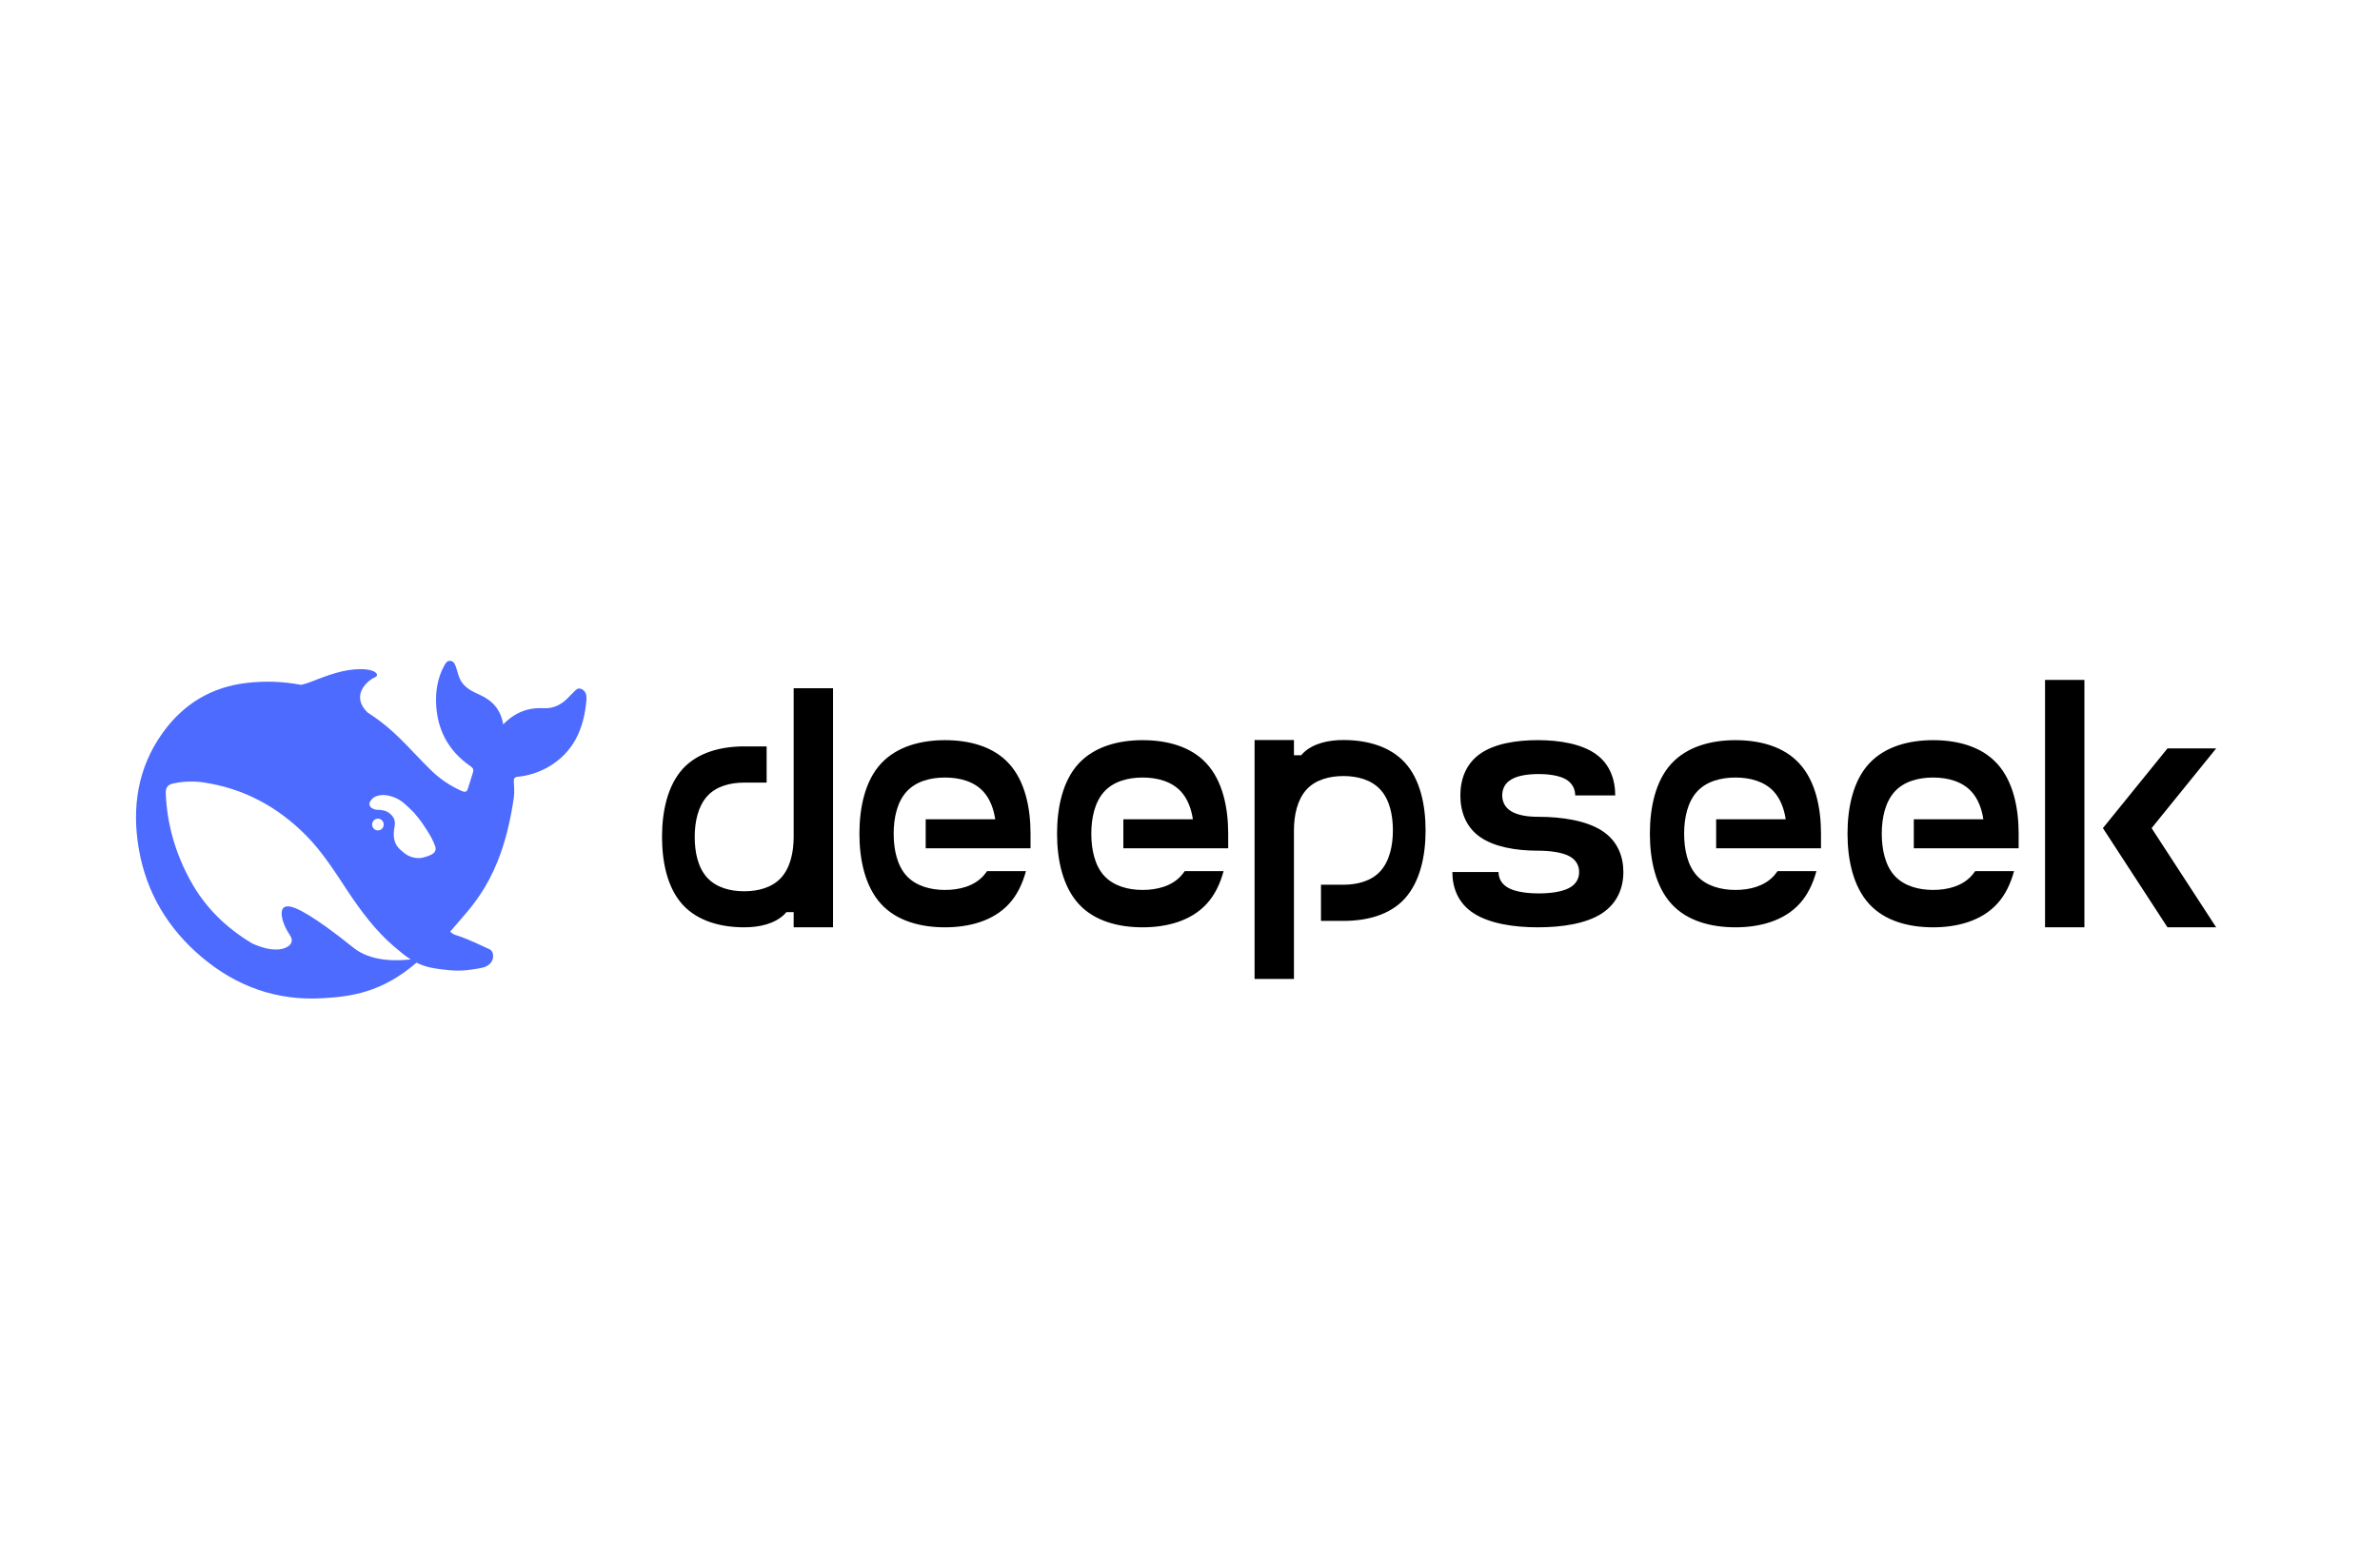 <svg width="280" height="184" viewBox="0 0 280 184" fill="none" xmlns="http://www.w3.org/2000/svg">
<rect width="280" height="184" fill="white"/>
<g clip-path="url(#clip0_2_416)">
<path d="M68.444 81.084C67.883 80.805 67.64 81.339 67.313 81.611C67.2 81.699 67.105 81.813 67.01 81.917C66.189 82.81 65.23 83.395 63.978 83.325C62.148 83.222 60.584 83.807 59.202 85.233C58.908 83.474 57.932 82.425 56.448 81.75C55.67 81.399 54.884 81.051 54.339 80.288C53.959 79.746 53.855 79.14 53.665 78.546C53.544 78.186 53.422 77.82 53.018 77.759C52.577 77.689 52.404 78.065 52.232 78.38C51.541 79.667 51.274 81.084 51.3 82.52C51.36 85.751 52.698 88.325 55.359 90.154C55.662 90.363 55.739 90.575 55.644 90.881C55.463 91.511 55.246 92.123 55.057 92.755C54.935 93.158 54.754 93.243 54.33 93.07C52.897 92.443 51.596 91.542 50.496 90.415C48.604 88.552 46.895 86.496 44.761 84.885C44.267 84.513 43.76 84.159 43.24 83.825C41.065 81.672 43.527 79.903 44.097 79.694C44.693 79.473 44.302 78.722 42.376 78.731C40.451 78.74 38.688 79.395 36.443 80.27C36.109 80.4 35.765 80.503 35.416 80.578C33.317 80.175 31.171 80.098 29.049 80.349C24.886 80.821 21.563 82.828 19.118 86.25C16.181 90.363 15.49 95.039 16.336 99.912C17.226 105.051 19.8 109.306 23.756 112.632C27.859 116.081 32.582 117.771 37.973 117.447C41.246 117.255 44.892 116.808 49.001 113.262C50.039 113.788 51.126 113.997 52.932 114.155C54.323 114.288 55.662 114.087 56.697 113.867C58.321 113.516 58.208 111.984 57.623 111.705C52.864 109.446 53.908 110.366 52.956 109.621C55.377 106.705 59.02 103.677 60.447 93.864C60.557 93.084 60.463 92.593 60.447 91.963C60.438 91.581 60.524 91.43 60.955 91.387C62.15 91.261 63.309 90.898 64.367 90.318C67.45 88.602 68.695 85.785 68.989 82.405C69.033 81.888 68.98 81.357 68.444 81.084ZM41.575 111.5C36.962 107.805 34.724 106.588 33.801 106.64C32.936 106.694 33.093 107.7 33.282 108.357C33.481 109.005 33.739 109.45 34.102 110.019C34.353 110.395 34.526 110.955 33.852 111.376C32.366 112.312 29.784 111.061 29.663 111C26.657 109.196 24.142 106.815 22.373 103.56C20.664 100.425 19.67 97.064 19.507 93.475C19.463 92.607 19.712 92.301 20.56 92.143C21.673 91.926 22.814 91.897 23.937 92.055C28.645 92.757 32.651 94.902 36.012 98.297C37.929 100.232 39.38 102.543 40.875 104.802C42.465 107.2 44.174 109.486 46.351 111.358C47.12 112.015 47.731 112.515 48.319 112.881C46.548 113.084 43.593 113.129 41.575 111.5ZM43.783 97.01C43.783 96.898 43.809 96.788 43.86 96.689C43.91 96.59 43.984 96.505 44.074 96.441C44.165 96.378 44.269 96.337 44.378 96.324C44.486 96.311 44.597 96.324 44.7 96.364C44.83 96.412 44.943 96.5 45.022 96.616C45.101 96.732 45.143 96.871 45.141 97.012C45.142 97.104 45.124 97.194 45.09 97.278C45.055 97.363 45.005 97.439 44.941 97.504C44.877 97.568 44.802 97.619 44.718 97.653C44.635 97.687 44.546 97.704 44.457 97.703C44.368 97.703 44.279 97.686 44.197 97.651C44.115 97.616 44.041 97.565 43.978 97.5C43.916 97.436 43.866 97.359 43.833 97.275C43.8 97.191 43.782 97.101 43.783 97.01ZM50.651 100.601C50.209 100.783 49.77 100.941 49.348 100.961C48.714 100.983 48.091 100.782 47.586 100.389C46.981 99.872 46.548 99.584 46.367 98.684C46.304 98.244 46.316 97.797 46.402 97.361C46.557 96.625 46.385 96.153 45.874 95.725C45.461 95.374 44.934 95.277 44.355 95.277C44.157 95.266 43.965 95.206 43.794 95.102C43.551 94.98 43.352 94.674 43.542 94.296C43.604 94.175 43.896 93.878 43.966 93.824C44.752 93.369 45.66 93.518 46.497 93.86C47.274 94.184 47.862 94.778 48.708 95.619C49.571 96.634 49.728 96.915 50.22 97.676C50.609 98.272 50.962 98.884 51.203 99.584C51.351 100.023 51.161 100.38 50.651 100.601Z" fill="#4D6BFE"/>
</g>
<path fill-rule="evenodd" clip-rule="evenodd" d="M245.224 80H240.593V109.106H245.224V80ZM87.552 87.823H90.192V92.079H87.552C85.914 92.079 84.262 92.502 83.196 93.681C82.132 94.859 81.73 96.666 81.73 98.472C81.73 100.278 82.116 102.085 83.196 103.262C84.278 104.441 85.914 104.864 87.55 104.864C89.188 104.864 90.84 104.441 91.905 103.262C92.971 102.085 93.372 100.277 93.372 98.472V80.974H98.003V109.106H93.372V107.315H92.522C92.434 107.418 92.341 107.518 92.245 107.614C91.087 108.713 89.311 109.106 87.566 109.106C84.834 109.106 82.101 108.398 80.309 106.436C78.52 104.471 77.885 101.455 77.885 98.454C77.885 95.454 78.535 92.454 80.309 90.475C82.101 88.513 84.834 87.82 87.552 87.82V87.823ZM158.05 108.35H155.41V104.094H158.05C159.686 104.094 161.34 103.67 162.403 102.492C163.469 101.315 163.87 99.507 163.87 97.701C163.87 95.895 163.485 94.09 162.403 92.91C161.323 91.733 159.686 91.308 158.05 91.308C156.414 91.308 154.761 91.733 153.696 92.91C152.631 94.09 152.229 95.895 152.229 97.701V115.184H147.598V87.068H152.229V88.859H153.08C153.166 88.758 153.255 88.661 153.348 88.568L153.356 88.561C154.514 87.461 156.29 87.068 158.034 87.068C160.768 87.068 163.5 87.775 165.292 89.738C167.082 91.703 167.715 94.718 167.715 97.718C167.715 100.718 167.066 103.718 165.292 105.697C163.517 107.677 160.768 108.35 158.05 108.35ZM121.24 99.806V98.096C121.24 95 120.576 91.891 118.709 89.849C116.856 87.806 114 87.085 111.174 87.085C108.349 87.085 105.507 87.823 103.64 89.849C101.772 91.874 101.108 95 101.108 98.094C101.108 101.189 101.786 104.299 103.64 106.342C105.492 108.382 108.349 109.106 111.174 109.106C114 109.106 116.856 108.367 118.709 106.342C119.666 105.304 120.299 103.968 120.7 102.492H116.13C115.994 102.683 115.85 102.867 115.697 103.043C114.586 104.267 112.872 104.708 111.174 104.708C109.476 104.708 107.762 104.252 106.65 103.043C105.539 101.833 105.138 99.948 105.138 98.094C105.138 96.24 105.539 94.371 106.651 93.147C107.762 91.922 109.476 91.483 111.174 91.483C112.872 91.483 114.586 91.922 115.698 93.147C116.47 93.995 116.902 95.157 117.088 96.398H108.905V99.806H121.24ZM144.494 98.094V99.806H132.159V96.398H140.341C140.155 95.157 139.723 93.995 138.951 93.147C137.84 91.922 136.125 91.483 134.427 91.483C132.729 91.483 131.015 91.922 129.902 93.147C128.791 94.371 128.389 96.242 128.389 98.094C128.389 99.948 128.791 101.833 129.904 103.043C131.015 104.252 132.729 104.708 134.427 104.708C136.125 104.708 137.839 104.267 138.951 103.043C139.106 102.869 139.244 102.681 139.383 102.492H143.953C143.552 103.97 142.919 105.304 141.962 106.342C140.108 108.367 137.253 109.106 134.427 109.106C131.6 109.106 128.745 108.383 126.893 106.342C125.039 104.299 124.359 101.189 124.359 98.094C124.359 95 125.023 91.874 126.891 89.849C128.761 87.823 131.6 87.085 134.427 87.085C137.253 87.085 140.108 87.806 141.961 89.849C143.831 91.889 144.494 95 144.494 98.094ZM188.45 107.473C186.598 108.682 183.743 109.106 180.916 109.106C178.092 109.106 175.265 108.665 173.397 107.471C171.528 106.278 170.865 104.426 170.865 102.602H176.3C176.3 103.31 176.624 104.032 177.489 104.488C178.354 104.944 179.71 105.116 181.041 105.116C182.368 105.116 183.711 104.943 184.59 104.486C185.471 104.031 185.78 103.31 185.78 102.602C185.78 101.897 185.471 101.174 184.591 100.718C183.711 100.262 182.244 100.089 180.916 100.089C178.353 100.089 175.776 99.65 174.092 98.454C172.409 97.262 171.807 95.409 171.807 93.587C171.807 91.764 172.409 89.927 174.092 88.718C175.776 87.507 178.353 87.083 180.916 87.083C183.479 87.083 186.058 87.524 187.741 88.718C189.424 89.91 190.026 91.764 190.026 93.587H185.317C185.317 92.88 185.024 92.174 184.236 91.701C183.448 91.247 182.229 91.073 181.025 91.073C179.82 91.073 178.601 91.231 177.813 91.703C177.011 92.157 176.731 92.88 176.731 93.587C176.731 94.292 177.025 95 177.813 95.471C178.599 95.927 179.712 96.101 180.916 96.101C183.743 96.101 186.598 96.539 188.45 97.733C190.319 98.927 190.984 100.781 190.984 102.602C190.984 104.424 190.304 106.262 188.45 107.473ZM214.235 98.094V99.806H201.9V96.398H210.083C209.897 95.157 209.464 93.995 208.694 93.147C207.581 91.922 205.867 91.483 204.169 91.483C202.471 91.483 200.756 91.922 199.645 93.147C198.534 94.371 198.133 96.242 198.133 98.094C198.133 99.948 198.534 101.833 199.645 103.043C200.756 104.252 202.471 104.708 204.168 104.708C205.867 104.708 207.581 104.267 208.694 103.043C208.847 102.869 208.987 102.681 209.127 102.492H213.696C213.293 103.97 212.661 105.304 211.705 106.342C209.852 108.367 206.994 109.106 204.168 109.106C201.344 109.106 198.486 108.383 196.634 106.342C194.781 104.299 194.103 101.189 194.103 98.094C194.103 95 194.767 91.874 196.634 89.849C198.504 87.823 201.344 87.085 204.168 87.085C206.996 87.085 209.852 87.806 211.705 89.849C213.572 91.889 214.235 95 214.235 98.094ZM237.488 99.806V98.096C237.488 95 236.824 91.891 234.957 89.849C233.104 87.806 230.247 87.085 227.422 87.085C224.596 87.085 221.755 87.823 219.888 89.849C218.018 91.874 217.355 95 217.355 98.094C217.355 101.189 218.034 104.299 219.888 106.342C221.74 108.382 224.596 109.106 227.422 109.106C230.247 109.106 233.104 108.367 234.957 106.342C235.914 105.304 236.547 103.968 236.948 102.492H232.378L232.361 102.516C232.226 102.696 232.094 102.877 231.945 103.042C230.834 104.267 229.122 104.707 227.422 104.707C225.724 104.707 224.01 104.252 222.898 103.042C221.787 101.833 221.384 99.948 221.384 98.094C221.384 96.24 221.787 94.371 222.898 93.147C224.01 91.922 225.724 91.483 227.422 91.483C229.122 91.483 230.834 91.922 231.945 93.147C232.718 93.995 233.151 95.157 233.336 96.398H225.153V99.806H237.488ZM260.725 109.106L253.13 97.436L260.725 88.058H254.997L247.401 97.434L254.997 109.104L260.725 109.106Z" fill="black"/>
<defs>
<clipPath id="clip0_2_416">
<rect width="53" height="54" fill="white" transform="translate(16 71)"/>
</clipPath>
</defs>
</svg>

